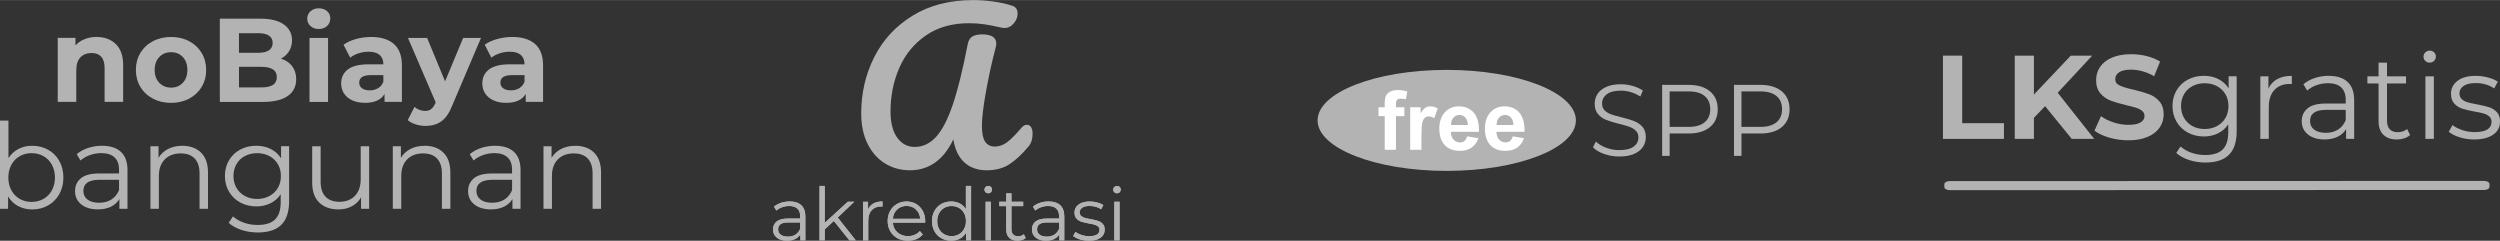 <?xml version="1.0" encoding="UTF-8"?>
<!DOCTYPE svg PUBLIC "-//W3C//DTD SVG 1.1//EN" "http://www.w3.org/Graphics/SVG/1.1/DTD/svg11.dtd">
<!-- Creator: CorelDRAW 2020 (64-Bit) -->
<svg xmlns="http://www.w3.org/2000/svg" xml:space="preserve" width="2.907in" height="0.28in" version="1.1" shape-rendering="geometricPrecision" text-rendering="geometricPrecision" image-rendering="optimizeQuality" fill-rule="evenodd" clip-rule="evenodd"
viewBox="0 0 2653.97 255.5"
 xmlns:xlink="http://www.w3.org/1999/xlink"
 xmlns:xodm="http://www.corel.com/coreldraw/odm/2003">
 <rect x="0" y="0" width="2653.97" height="255.5" fill="#333333" stroke="none"/>
 <g id="Layer_x0020_1">
  <g id="_2411593578048">
   <path fill="#B3B3B3" fill-rule="nonzero" d="M102.59 39.18c8.42,0 15.21,2.52 20.39,7.57 5.17,5.05 7.76,12.54 7.76,22.48l0 38.88 -19.7 0 0 -35.86c0,-5.38 -1.18,-9.41 -3.54,-12.06 -2.35,-2.65 -5.76,-3.98 -10.23,-3.98 -4.97,0 -8.93,1.53 -11.86,4.6 -2.94,3.07 -4.42,7.64 -4.42,13.7l0 33.58 -19.69 0 0 -67.92 18.81 0 0 7.95c2.61,-2.86 5.85,-5.07 9.72,-6.63 3.87,-1.56 8.13,-2.34 12.76,-2.34l0.01 0.02z"/>
   <path id="_1" fill="#B3B3B3" fill-rule="nonzero" d="M181.61 109.13c-7.15,0 -13.57,-1.5 -19.26,-4.48 -5.68,-2.98 -10.12,-7.13 -13.31,-12.44 -3.2,-5.3 -4.79,-11.32 -4.79,-18.05 0,-6.73 1.6,-12.75 4.79,-18.05 3.2,-5.31 7.64,-9.45 13.31,-12.44 5.69,-2.99 12.1,-4.48 19.26,-4.48 7.15,0 13.55,1.49 19.19,4.48 5.64,2.98 10.05,7.13 13.26,12.44 3.2,5.3 4.79,11.32 4.79,18.05 0,6.73 -1.6,12.76 -4.79,18.05 -3.2,5.31 -7.61,9.45 -13.26,12.44 -5.64,2.98 -12.04,4.48 -19.19,4.48zm0 -16.16c5.05,0 9.2,-1.7 12.44,-5.12 3.23,-3.41 4.86,-7.98 4.86,-13.7 0,-5.73 -1.62,-10.29 -4.86,-13.7 -3.25,-3.41 -7.39,-5.11 -12.44,-5.11 -5.05,0 -9.21,1.7 -12.49,5.11 -3.28,3.41 -4.92,7.98 -4.92,13.7 0,5.73 1.64,10.29 4.92,13.7 3.28,3.41 7.45,5.12 12.49,5.12z"/>
   <path id="_2" fill="#B3B3B3" fill-rule="nonzero" d="M298.27 62.17c5.05,1.6 9.01,4.27 11.86,8.02 2.86,3.75 4.3,8.35 4.3,13.83 0,7.74 -3.02,13.7 -9.03,17.86 -6.02,4.17 -14.79,6.25 -26.32,6.25l-45.7 0 0 -88.37 43.18 0c10.77,0 19.05,2.06 24.81,6.19 5.76,4.13 8.64,9.72 8.64,16.79 0,4.3 -1.03,8.13 -3.09,11.49 -2.06,3.36 -4.95,6.02 -8.64,7.95l0 0zm-44.57 -27.02l0 20.83 20.33 0c5.05,0 8.88,-0.88 11.49,-2.65 2.61,-1.77 3.91,-4.38 3.91,-7.82 0,-3.45 -1.31,-6.04 -3.91,-7.76 -2.61,-1.73 -6.44,-2.59 -11.49,-2.59l-20.33 0zm23.87 57.57c5.38,0 9.45,-0.88 12.19,-2.65 2.73,-1.77 4.1,-4.5 4.1,-8.21 0,-7.32 -5.42,-10.98 -16.28,-10.98l-23.87 0 0 21.84 23.87 0 -0.01 0z"/>
   <path id="_3" fill="#B3B3B3" fill-rule="nonzero" d="M328.57 40.2l19.69 0 0 67.92 -19.69 0 0 -67.92zm9.85 -9.47c-3.62,0 -6.57,-1.05 -8.84,-3.16 -2.28,-2.1 -3.41,-4.71 -3.41,-7.82 0,-3.12 1.13,-5.73 3.41,-7.82 2.28,-2.11 5.22,-3.16 8.84,-3.16 3.62,0 6.57,1.01 8.83,3.03 2.28,2.02 3.41,4.54 3.41,7.57 0,3.28 -1.13,6 -3.41,8.14 -2.28,2.15 -5.21,3.22 -8.83,3.22l0 -0z"/>
   <path id="_4" fill="#B3B3B3" fill-rule="nonzero" d="M393.96 39.18c10.52,0 18.6,2.51 24.24,7.51 5.64,5.01 8.46,12.56 8.46,22.66l0 38.76 -18.43 0 0 -8.46c-3.7,6.32 -10.61,9.46 -20.7,9.46 -5.22,0 -9.75,-0.88 -13.57,-2.65 -3.84,-1.76 -6.75,-4.21 -8.77,-7.32 -2.02,-3.11 -3.03,-6.65 -3.03,-10.61 0,-6.32 2.38,-11.28 7.13,-14.89 4.76,-3.62 12.1,-5.42 22.03,-5.42l15.66 0c0,-4.3 -1.31,-7.6 -3.91,-9.91 -2.61,-2.31 -6.53,-3.47 -11.74,-3.47 -3.61,0 -7.17,0.57 -10.67,1.7 -3.49,1.14 -6.46,2.68 -8.9,4.62l-7.07 -13.76c3.7,-2.61 8.14,-4.63 13.32,-6.06 5.17,-1.43 10.5,-2.15 15.97,-2.15l-0.02 0.01zm-1.51 56.69c3.36,0 6.35,-0.78 8.96,-2.34 2.61,-1.56 4.46,-3.85 5.56,-6.88l0 -6.94 -13.51 0c-8.08,0 -12.12,2.65 -12.12,7.95 0,2.52 0.99,4.52 2.97,5.99 1.98,1.47 4.69,2.21 8.14,2.21l-0 0.01z"/>
   <path id="_5" fill="#B3B3B3" fill-rule="nonzero" d="M510.62 40.2l-30.68 72.09c-3.11,7.82 -6.96,13.35 -11.55,16.53 -4.59,3.2 -10.12,4.79 -16.61,4.79 -3.54,0 -7.02,-0.54 -10.48,-1.64 -3.45,-1.09 -6.27,-2.61 -8.46,-4.54l7.2 -14.01c1.51,1.35 3.26,2.4 5.24,3.16 1.98,0.75 3.93,1.13 5.87,1.13 2.69,0 4.88,-0.65 6.57,-1.95 1.69,-1.31 3.2,-3.47 4.54,-6.5l0.25 -0.63 -29.42 -68.43 20.33 0 19.06 46.07 19.19 -46.07 18.93 0 0.02 0z"/>
   <path id="_6" fill="#B3B3B3" fill-rule="nonzero" d="M543.82 39.18c10.52,0 18.6,2.51 24.24,7.51 5.64,5.01 8.46,12.56 8.46,22.66l0 38.76 -18.43 0 0 -8.46c-3.7,6.32 -10.61,9.46 -20.7,9.46 -5.22,0 -9.75,-0.88 -13.57,-2.65 -3.84,-1.76 -6.75,-4.21 -8.77,-7.32 -2.02,-3.11 -3.03,-6.65 -3.03,-10.61 0,-6.32 2.38,-11.28 7.13,-14.89 4.76,-3.62 12.1,-5.42 22.03,-5.42l15.66 0c0,-4.3 -1.31,-7.6 -3.91,-9.91 -2.61,-2.31 -6.53,-3.47 -11.74,-3.47 -3.61,0 -7.17,0.57 -10.67,1.7 -3.49,1.14 -6.46,2.68 -8.9,4.62l-7.07 -13.76c3.7,-2.61 8.14,-4.63 13.32,-6.06 5.17,-1.43 10.5,-2.15 15.97,-2.15l-0.02 0.01zm-1.51 56.69c3.36,0 6.35,-0.78 8.96,-2.34 2.61,-1.56 4.46,-3.85 5.56,-6.88l0 -6.94 -13.51 0c-8.08,0 -12.12,2.65 -12.12,7.95 0,2.52 0.99,4.52 2.97,5.99 1.98,1.47 4.69,2.21 8.14,2.21l-0 0.01z"/>
   <path id="_7" fill="#B3B3B3" fill-rule="nonzero" d="M34.22 154.7c6.23,0 11.86,1.41 16.92,4.23 5.05,2.82 9.01,6.79 11.86,11.94 2.86,5.13 4.29,10.98 4.29,17.55 0,6.57 -1.43,12.41 -4.29,17.55 -2.86,5.13 -6.82,9.13 -11.86,11.99 -5.05,2.86 -10.69,4.3 -16.92,4.3 -5.55,0 -10.54,-1.18 -14.96,-3.54 -4.42,-2.35 -7.98,-5.76 -10.67,-10.23l0 13.13 -8.59 0 0 -93.68 8.97 0 0 39.89c2.78,-4.29 6.33,-7.56 10.67,-9.79 4.34,-2.23 9.2,-3.35 14.58,-3.35l0 -0zm-0.63 59.59c4.63,0 8.83,-1.07 12.62,-3.22 3.79,-2.15 6.75,-5.2 8.9,-9.15 2.15,-3.96 3.22,-8.46 3.22,-13.51 0,-5.05 -1.07,-9.55 -3.22,-13.51 -2.15,-3.96 -5.11,-7.01 -8.9,-9.16 -3.79,-2.15 -7.99,-3.22 -12.62,-3.22 -4.72,0 -8.94,1.07 -12.68,3.22 -3.75,2.15 -6.69,5.2 -8.84,9.16 -2.15,3.95 -3.22,8.46 -3.22,13.51 0,5.05 1.07,9.55 3.22,13.51 2.15,3.95 5.09,7.01 8.84,9.15 3.75,2.15 7.98,3.22 12.68,3.22z"/>
   <path id="_8" fill="#B3B3B3" fill-rule="nonzero" d="M108.45 154.7c8.67,0 15.32,2.16 19.95,6.5 4.63,4.34 6.94,10.75 6.94,19.25l0 41.15 -8.59 0 0 -10.36c-2.02,3.45 -4.99,6.14 -8.9,8.08 -3.91,1.94 -8.56,2.9 -13.95,2.9 -7.41,0 -13.3,-1.77 -17.68,-5.31 -4.38,-3.54 -6.57,-8.21 -6.57,-14.01 0,-5.64 2.04,-10.19 6.12,-13.64 4.09,-3.45 10.58,-5.17 19.5,-5.17l21.08 0 0 -4.04c0,-5.73 -1.6,-10.08 -4.79,-13.07 -3.2,-2.98 -7.86,-4.48 -14.01,-4.48 -4.21,0 -8.24,0.69 -12.12,2.08 -3.87,1.39 -7.2,3.31 -9.97,5.74l-4.04 -6.69c3.36,-2.86 7.4,-5.07 12.12,-6.63 4.71,-1.56 9.68,-2.34 14.89,-2.34l0 0.02zm-3.16 60.47c5.05,0 9.38,-1.16 13.01,-3.47 3.62,-2.31 6.32,-5.66 8.08,-10.04l0 -10.86 -20.83 0c-11.36,0 -17.04,3.95 -17.04,11.86 0,3.87 1.47,6.92 4.42,9.16 2.94,2.23 7.07,3.35 12.37,3.35z"/>
   <path id="_9" fill="#B3B3B3" fill-rule="nonzero" d="M193.54 154.7c8.33,0 14.96,2.42 19.88,7.26 4.92,4.84 7.39,11.89 7.39,21.15l0 38.51 -8.97 0 0 -37.62c0,-6.9 -1.73,-12.16 -5.17,-15.79 -3.45,-3.62 -8.38,-5.42 -14.77,-5.42 -7.15,0 -12.81,2.12 -16.98,6.38 -4.17,4.25 -6.25,10.12 -6.25,17.61l0 34.84 -8.97 0 0 -66.4 8.59 0 0 12.24c2.44,-4.04 5.83,-7.17 10.16,-9.4 4.34,-2.23 9.37,-3.35 15.09,-3.35l0 -0.01z"/>
   <path id="_10" fill="#B3B3B3" fill-rule="nonzero" d="M306.92 155.2l0 58.32c0,11.28 -2.76,19.63 -8.27,25.06 -5.51,5.43 -13.83,8.14 -24.93,8.14 -6.14,0 -11.98,-0.91 -17.48,-2.72 -5.51,-1.81 -10,-4.31 -13.45,-7.51l4.54 -6.82c3.2,2.86 7.1,5.09 11.68,6.69 4.59,1.6 9.41,2.39 14.46,2.39 8.42,0 14.6,-1.95 18.56,-5.87 3.96,-3.91 5.94,-10 5.94,-18.24l0 -8.46c-2.77,4.21 -6.42,7.4 -10.92,9.59 -4.5,2.19 -9.49,3.28 -14.96,3.28 -6.23,0 -11.89,-1.37 -16.98,-4.1 -5.09,-2.73 -9.09,-6.57 -11.99,-11.49 -2.9,-4.92 -4.35,-10.5 -4.35,-16.73 0,-6.23 1.45,-11.79 4.35,-16.67 2.9,-4.88 6.88,-8.67 11.93,-11.36 5.05,-2.69 10.73,-4.04 17.05,-4.04 5.64,0 10.73,1.13 15.28,3.41 4.54,2.28 8.21,5.56 10.98,9.85l0 -12.76 8.58 0 -0.01 0.01zm-33.96 55.93c4.79,0 9.13,-1.03 13,-3.09 3.87,-2.06 6.88,-4.95 9.03,-8.64 2.15,-3.7 3.22,-7.91 3.22,-12.62 0,-4.72 -1.07,-8.9 -3.22,-12.56 -2.15,-3.66 -5.13,-6.53 -8.97,-8.59 -3.83,-2.06 -8.18,-3.09 -13.06,-3.09 -4.79,0 -9.11,1.01 -12.94,3.03 -3.83,2.02 -6.82,4.88 -8.97,8.58 -2.15,3.7 -3.22,7.91 -3.22,12.63 0,4.71 1.07,8.92 3.22,12.62 2.15,3.7 5.13,6.58 8.97,8.64 3.84,2.06 8.14,3.09 12.94,3.09l-0 0z"/>
   <path id="_11" fill="#B3B3B3" fill-rule="nonzero" d="M391.88 155.2l0 66.4 -8.59 0 0 -12.12c-2.35,4.04 -5.6,7.17 -9.72,9.41 -4.13,2.23 -8.83,3.35 -14.14,3.35 -8.67,0 -15.5,-2.43 -20.51,-7.26 -5.01,-4.84 -7.51,-11.93 -7.51,-21.27l0 -38.51 8.97 0 0 37.63c0,6.98 1.73,12.28 5.17,15.9 3.45,3.62 8.38,5.43 14.77,5.43 6.98,0 12.5,-2.12 16.54,-6.38 4.04,-4.25 6.06,-10.16 6.06,-17.74l0 -34.85 8.97 0 -0.01 -0z"/>
   <path id="_12" fill="#B3B3B3" fill-rule="nonzero" d="M450.83 154.7c8.33,0 14.96,2.42 19.88,7.26 4.92,4.84 7.39,11.89 7.39,21.15l0 38.51 -8.97 0 0 -37.62c0,-6.9 -1.73,-12.16 -5.17,-15.79 -3.45,-3.62 -8.38,-5.42 -14.77,-5.42 -7.15,0 -12.81,2.12 -16.98,6.38 -4.17,4.25 -6.25,10.12 -6.25,17.61l0 34.84 -8.97 0 0 -66.4 8.59 0 0 12.24c2.44,-4.04 5.83,-7.17 10.16,-9.4 4.34,-2.23 9.37,-3.35 15.09,-3.35l0 -0.01z"/>
   <path id="_13" fill="#B3B3B3" fill-rule="nonzero" d="M525.7 154.7c8.67,0 15.32,2.16 19.95,6.5 4.63,4.34 6.94,10.75 6.94,19.25l0 41.15 -8.59 0 0 -10.36c-2.02,3.45 -4.99,6.14 -8.9,8.08 -3.91,1.94 -8.56,2.9 -13.95,2.9 -7.41,0 -13.3,-1.77 -17.68,-5.31 -4.38,-3.54 -6.57,-8.21 -6.57,-14.01 0,-5.64 2.04,-10.19 6.12,-13.64 4.09,-3.45 10.58,-5.17 19.5,-5.17l21.08 0 0 -4.04c0,-5.73 -1.6,-10.08 -4.79,-13.07 -3.2,-2.98 -7.86,-4.48 -14.01,-4.48 -4.21,0 -8.24,0.69 -12.12,2.08 -3.87,1.39 -7.2,3.31 -9.97,5.74l-4.04 -6.69c3.36,-2.86 7.4,-5.07 12.12,-6.63 4.71,-1.56 9.68,-2.34 14.89,-2.34l0 0.02zm-3.16 60.47c5.05,0 9.38,-1.16 13.01,-3.47 3.62,-2.31 6.32,-5.66 8.08,-10.04l0 -10.86 -20.83 0c-11.36,0 -17.04,3.95 -17.04,11.86 0,3.87 1.47,6.92 4.42,9.16 2.94,2.23 7.07,3.35 12.37,3.35z"/>
   <path id="_14" fill="#B3B3B3" fill-rule="nonzero" d="M610.79 154.7c8.33,0 14.96,2.42 19.88,7.26 4.92,4.84 7.39,11.89 7.39,21.15l0 38.51 -8.97 0 0 -37.62c0,-6.9 -1.73,-12.16 -5.17,-15.79 -3.45,-3.62 -8.38,-5.42 -14.77,-5.42 -7.15,0 -12.81,2.12 -16.98,6.38 -4.17,4.25 -6.25,10.12 -6.25,17.61l0 34.84 -8.97 0 0 -66.4 8.59 0 0 12.24c2.44,-4.04 5.83,-7.17 10.16,-9.4 4.34,-2.23 9.37,-3.35 15.09,-3.35l0 -0.01z"/>
   <path fill="#B3B3B3" d="M1535.85 74.13l0 0c75.71,0 137.11,24.01 137.11,53.61l0 0c0,29.6 -61.4,53.61 -137.11,53.61l0 0.01c-75.71,-0.01 -137.11,-24.02 -137.11,-53.62l0 0c0,-29.6 61.4,-53.61 137.11,-53.61z"/>
   <path fill="#B3B3B3" fill-rule="nonzero" d="M1463.67 114.11l12.14 0 0 10.56 -11.79 0 0 35.71 -13.72 0 0 -35.71 -7.3 0 0 -10.56 7.3 0 0 -2.11c0,-5.39 1.6,-9.68 4.79,-12.84 3.2,-3.17 7.7,-4.76 13.5,-4.76 2.06,0 4.01,0.22 5.85,0.66 1.85,0.44 3.39,1.07 4.62,1.89l-3.61 9.95c-1.58,-1.12 -3.43,-1.67 -5.54,-1.67 -4.17,0 -6.24,2.28 -6.24,6.86l0 2.02 -0.01 -0z"/>
   <path id="_1_0" fill="#B3B3B3" fill-rule="nonzero" d="M1502.81 119.3c1.65,-2.29 3.86,-4.01 6.65,-5.19 2.79,-1.17 6,-1.76 9.63,-1.76l0 12.67c-1.53,-0.12 -2.55,-0.17 -3.08,-0.17 -3.93,0 -7.01,1.1 -9.23,3.3 -2.23,2.2 -3.35,5.5 -3.35,9.9l0 22.35 -13.72 0 0 -47.33 13.11 0 0 6.24 -0 -0z"/>
   <path id="_2_1" fill="#B3B3B3" fill-rule="nonzero" d="M1573.18 136.89c0,0.17 -0.09,1.41 -0.26,3.69l-35.81 0c0.65,2.94 2.17,5.24 4.58,6.95 2.4,1.7 5.39,2.55 8.97,2.55 2.47,0 4.64,-0.37 6.56,-1.1 1.9,-0.73 3.68,-1.89 5.32,-3.47l7.3 7.91c-4.46,5.1 -10.97,7.65 -19.53,7.65 -5.34,0 -10.05,-1.04 -14.16,-3.13 -4.1,-2.08 -7.27,-4.97 -9.5,-8.67 -2.23,-3.69 -3.35,-7.89 -3.35,-12.58 0,-4.63 1.1,-8.81 3.3,-12.53 2.2,-3.72 5.22,-6.63 9.06,-8.71 3.84,-2.08 8.14,-3.13 12.89,-3.13 4.63,0 8.83,0.99 12.58,2.99 3.76,1.99 6.7,4.86 8.84,8.58 2.14,3.72 3.21,8.05 3.21,12.98l0.01 0.01zm-24.54 -14.16c-3.1,0 -5.71,0.88 -7.82,2.65 -2.11,1.75 -3.4,4.17 -3.87,7.21l23.31 0c-0.46,-2.99 -1.75,-5.38 -3.87,-7.17 -2.11,-1.79 -4.69,-2.68 -7.74,-2.68z"/>
   <path id="_3_2" fill="#B3B3B3" fill-rule="nonzero" d="M1628.7 136.89c0,0.17 -0.09,1.41 -0.26,3.69l-35.81 0c0.65,2.94 2.17,5.24 4.58,6.95 2.4,1.7 5.39,2.55 8.97,2.55 2.47,0 4.64,-0.37 6.56,-1.1 1.9,-0.73 3.68,-1.89 5.32,-3.47l7.3 7.91c-4.46,5.1 -10.97,7.65 -19.53,7.65 -5.34,0 -10.05,-1.04 -14.16,-3.13 -4.1,-2.08 -7.27,-4.97 -9.5,-8.67 -2.23,-3.69 -3.35,-7.89 -3.35,-12.58 0,-4.63 1.1,-8.81 3.3,-12.53 2.2,-3.72 5.22,-6.63 9.06,-8.71 3.84,-2.08 8.14,-3.13 12.89,-3.13 4.63,0 8.83,0.99 12.58,2.99 3.76,1.99 6.7,4.86 8.84,8.58 2.14,3.72 3.21,8.05 3.21,12.98l0.01 0.01zm-24.54 -14.16c-3.1,0 -5.71,0.88 -7.82,2.65 -2.11,1.75 -3.4,4.17 -3.87,7.21l23.31 0c-0.46,-2.99 -1.75,-5.38 -3.87,-7.17 -2.11,-1.79 -4.69,-2.68 -7.74,-2.68z"/>
   <path fill="#B3B3B3" fill-rule="nonzero" d="M1719.06 166.09c-5.6,0 -10.97,-0.9 -16.1,-2.69 -5.13,-1.79 -9.1,-4.17 -11.9,-7.11l3.13 -6.14c2.72,2.72 6.35,4.93 10.88,6.62 4.52,1.69 9.19,2.53 14,2.53 6.75,0 11.81,-1.24 15.19,-3.72 3.38,-2.48 5.06,-5.69 5.06,-9.64 0,-3.02 -0.91,-5.42 -2.75,-7.22 -1.83,-1.79 -4.08,-3.18 -6.73,-4.15 -2.65,-0.97 -6.35,-2.02 -11.09,-3.18 -5.67,-1.43 -10.2,-2.82 -13.56,-4.14 -3.38,-1.33 -6.27,-3.35 -8.68,-6.09 -2.4,-2.72 -3.61,-6.42 -3.61,-11.09 0,-3.8 1,-7.27 3.02,-10.39 2.01,-3.13 5.09,-5.62 9.26,-7.49 4.17,-1.87 9.33,-2.8 15.5,-2.8 4.31,0 8.53,0.59 12.65,1.78 4.13,1.18 7.7,2.82 10.71,4.9l-2.69 6.35c-3.16,-2.08 -6.53,-3.64 -10.12,-4.68 -3.59,-1.04 -7.11,-1.57 -10.56,-1.57 -6.61,0 -11.57,1.28 -14.92,3.83 -3.34,2.55 -5.01,5.83 -5.01,9.86 0,3.02 0.91,5.44 2.75,7.27 1.83,1.83 4.13,3.23 6.9,4.21 2.76,0.97 6.48,2.02 11.15,3.18 5.53,1.36 10,2.71 13.41,4.04 3.41,1.33 6.3,3.34 8.67,6.03 2.37,2.69 3.55,6.34 3.55,10.94 0,3.8 -1.02,7.27 -3.07,10.39 -2.05,3.13 -5.19,5.6 -9.42,7.43 -4.24,1.83 -9.44,2.75 -15.62,2.75l0.01 -0z"/>
   <path id="_1_3" fill="#B3B3B3" fill-rule="nonzero" d="M1792.72 90.05c9.62,0 17.16,2.3 22.62,6.9 5.46,4.59 8.18,10.91 8.18,18.96 0,8.04 -2.72,14.34 -8.18,18.89 -5.46,4.56 -13,6.84 -22.62,6.84l-20.24 0 0 23.8 -7.97 0 0 -75.39 28.22 0 -0.01 -0.01zm-0.21 44.59c7.47,0 13.17,-1.63 17.12,-4.9 3.94,-3.27 5.92,-7.88 5.92,-13.84 0,-6.1 -1.98,-10.79 -5.92,-14.05 -3.95,-3.27 -9.66,-4.9 -17.12,-4.9l-20.04 0 0 37.69 20.04 0 0 0z"/>
   <path id="_2_4" fill="#B3B3B3" fill-rule="nonzero" d="M1868.98 90.05c9.62,0 17.16,2.3 22.62,6.9 5.46,4.59 8.18,10.91 8.18,18.96 0,8.04 -2.72,14.34 -8.18,18.89 -5.46,4.56 -13,6.84 -22.62,6.84l-20.24 0 0 23.8 -7.97 0 0 -75.39 28.22 0 -0.01 -0.01zm-0.22 44.59c7.47,0 13.17,-1.63 17.12,-4.9 3.94,-3.27 5.92,-7.88 5.92,-13.84 0,-6.1 -1.98,-10.79 -5.92,-14.05 -3.95,-3.27 -9.66,-4.9 -17.12,-4.9l-20.04 0 0 37.69 20.04 0 0 0z"/>
   <g id="_2503160228944">
    <path fill="#B3B3B3" fill-rule="nonzero" d="M965.94 180.68c-9.75,0 -18.54,-2.4 -26.37,-7.2 -7.84,-4.8 -14.01,-11.75 -18.54,-20.86 -4.52,-9.11 -6.78,-19.87 -6.78,-32.31 0,-21.46 4.59,-41.33 13.76,-59.62 9.18,-18.28 22.73,-32.97 40.67,-44.05 17.94,-11.08 39.46,-16.63 64.6,-16.63 6.49,0 13.45,0.5 20.86,1.49 7.41,0.99 14.16,2.47 20.22,4.45 3.95,1.13 5.93,3.95 5.93,8.47 0,3.68 -1.38,7.13 -4.13,10.38 -2.76,3.25 -5.97,4.87 -9.64,4.87 -1.12,0 -1.98,-0.07 -2.54,-0.21 -7.35,-1.69 -13.63,-2.93 -18.85,-3.71 -5.22,-0.78 -10.73,-1.16 -16.52,-1.16 -17.94,0 -33.19,4.34 -45.75,13.02 -12.57,8.68 -21.96,20.16 -28.17,34.42 -6.21,14.26 -9.31,29.65 -9.31,46.18 0,12 2.36,21.28 7.1,27.85 4.73,6.57 10.9,9.85 18.54,9.85 8.61,0 16.16,-3.53 22.66,-10.59 6.49,-7.06 12.43,-18.5 17.8,-34.31 5.37,-15.82 10.66,-37.27 15.89,-64.39 0.85,-3.95 2.54,-6.64 5.08,-8.05 2.54,-1.41 5.93,-2.12 10.16,-2.12 10.02,0 15.04,3.25 15.04,9.75 0,1.12 -0.21,2.54 -0.64,4.24 -3.67,13.7 -7.02,28.84 -10.06,45.44 -3.04,16.59 -4.55,29.2 -4.55,37.81 0,7.63 1.12,13.17 3.39,16.63 2.26,3.46 5.71,5.19 10.38,5.19 4.52,0 8.83,-1.52 12.92,-4.55 4.09,-3.04 9.25,-8.22 15.46,-15.57 1.69,-1.98 3.6,-2.97 5.71,-2.97 1.83,0 3.28,0.85 4.34,2.54 1.06,1.69 1.59,4.02 1.59,6.99 0,5.5 -1.34,9.88 -4.02,13.13 -6.92,8.33 -13.69,14.68 -20.33,19.06 -6.64,4.38 -14.75,6.57 -24.36,6.57 -9.88,0 -17.86,-2.86 -23.93,-8.58 -6.07,-5.71 -9.88,-13.8 -11.44,-24.25 -10.45,21.89 -25.84,32.83 -46.17,32.83l0.02 -0.01z"/>
    <path fill="#B3B3B3" fill-rule="nonzero" d="M838.37 213.81c5.34,0 9.46,1.34 12.31,4.01 2.85,2.68 4.28,6.64 4.28,11.88l0 25.4 -5.3 0 0 -6.39c-1.24,2.13 -3.08,3.8 -5.5,4.99 -2.42,1.2 -5.29,1.79 -8.61,1.79 -4.57,0 -8.21,-1.09 -10.9,-3.27 -2.7,-2.18 -4.05,-5.06 -4.05,-8.64 0,-3.48 1.26,-6.28 3.78,-8.42 2.52,-2.13 6.53,-3.2 12.04,-3.2l13.01 0 0 -2.49c0,-3.53 -0.99,-6.22 -2.96,-8.06 -1.98,-1.84 -4.86,-2.77 -8.64,-2.77 -2.6,0 -5.09,0.42 -7.48,1.28 -2.39,0.86 -4.44,2.04 -6.16,3.54l-2.49 -4.13c2.08,-1.76 4.57,-3.13 7.48,-4.09 2.9,-0.96 5.98,-1.44 9.2,-1.44l-0.02 0.01zm-1.94 37.32c3.12,0 5.79,-0.71 8.02,-2.14 2.24,-1.42 3.9,-3.49 4.99,-6.2l0 -6.7 -12.86 0c-7.02,0 -10.52,2.44 -10.52,7.32 0,2.39 0.91,4.27 2.72,5.65 1.82,1.38 4.36,2.06 7.64,2.06z"/>
    <polygon id="_1_5" fill="#B3B3B3" fill-rule="nonzero" points="885.2,234.53 875.54,243.41 875.54,255.1 870,255.1 870,197.29 875.54,197.29 875.54,236.48 900,214.12 906.86,214.12 889.32,230.87 908.48,255.1 901.71,255.1 "/>
    <path id="_2_6" fill="#B3B3B3" fill-rule="nonzero" d="M921.5 222.15c1.3,-2.76 3.23,-4.83 5.8,-6.24 2.57,-1.4 5.75,-2.1 9.54,-2.1l0 5.38 -1.32 -0.08c-4.31,0 -7.68,1.32 -10.12,3.98 -2.44,2.65 -3.66,6.36 -3.66,11.14l0 20.88 -5.54 0 0 -40.98 5.3 0 0 8.02 0 0z"/>
    <path id="_3_7" fill="#B3B3B3" fill-rule="nonzero" d="M982.12 236.32l-34.28 0c0.32,4.26 1.94,7.7 4.91,10.32 2.96,2.62 6.7,3.94 11.22,3.94 2.54,0 4.88,-0.46 7.02,-1.36 2.13,-0.91 3.98,-2.24 5.54,-4.01l3.12 3.58c-1.82,2.18 -4.09,3.84 -6.82,4.99 -2.72,1.14 -5.73,1.72 -9,1.72 -4.21,0 -7.94,-0.9 -11.18,-2.68 -3.25,-1.79 -5.78,-4.27 -7.6,-7.44 -1.82,-3.17 -2.72,-6.75 -2.72,-10.75 0,-4 0.87,-7.58 2.61,-10.75 1.74,-3.17 4.13,-5.64 7.17,-7.4 3.04,-1.76 6.45,-2.65 10.24,-2.65 3.8,0 7.2,0.88 10.2,2.65 3.02,1.77 5.38,4.22 7.08,7.36 1.72,3.14 2.57,6.74 2.57,10.79l-0.08 1.72 -0 -0.02zm-19.79 -17.77c-3.94,0 -7.26,1.26 -9.93,3.78 -2.68,2.52 -4.2,5.8 -4.56,9.86l29.06 0c-0.36,-4.05 -1.88,-7.34 -4.56,-9.86 -2.68,-2.52 -6.02,-3.78 -10.01,-3.78l0 0z"/>
    <path id="_4_8" fill="#B3B3B3" fill-rule="nonzero" d="M1030.89 197.29l0 57.81 -5.3 0 0 -8.1c-1.66,2.76 -3.86,4.86 -6.58,6.31 -2.72,1.46 -5.8,2.18 -9.23,2.18 -3.84,0 -7.32,-0.88 -10.44,-2.65 -3.12,-1.76 -5.56,-4.23 -7.32,-7.4 -1.76,-3.17 -2.65,-6.78 -2.65,-10.83 0,-4.05 0.88,-7.66 2.65,-10.83 1.77,-3.17 4.21,-5.62 7.32,-7.36 3.12,-1.74 6.6,-2.61 10.44,-2.61 3.32,0 6.32,0.69 9,2.06 2.68,1.38 4.87,3.39 6.58,6.04l0 -24.62 5.54 0 -0.01 -0.01zm-20.65 53.3c2.85,0 5.44,-0.66 7.75,-1.98 2.31,-1.32 4.13,-3.21 5.46,-5.65 1.32,-2.44 1.98,-5.22 1.98,-8.34 0,-3.12 -0.66,-5.9 -1.98,-8.34 -1.32,-2.44 -3.14,-4.33 -5.46,-5.65 -2.31,-1.32 -4.9,-1.98 -7.75,-1.98 -2.91,0 -5.52,0.66 -7.84,1.98 -2.31,1.32 -4.13,3.21 -5.46,5.65 -1.32,2.44 -1.98,5.22 -1.98,8.34 0,3.12 0.66,5.9 1.98,8.34 1.32,2.44 3.14,4.32 5.46,5.65 2.31,1.32 4.92,1.98 7.84,1.98z"/>
    <path id="_5_9" fill="#B3B3B3" fill-rule="nonzero" d="M1046.32 214.12l5.54 0 0 40.98 -5.54 0 0 -40.98zm2.8 -8.96c-1.14,0 -2.1,-0.38 -2.88,-1.16 -0.78,-0.78 -1.16,-1.72 -1.16,-2.8 0,-1.04 0.4,-1.94 1.16,-2.72 0.78,-0.78 1.74,-1.16 2.88,-1.16 1.14,0 2.11,0.37 2.88,1.12 0.78,0.75 1.17,1.65 1.17,2.68 0,1.14 -0.4,2.1 -1.17,2.88 -0.78,0.78 -1.74,1.16 -2.88,1.16z"/>
    <path id="_6_10" fill="#B3B3B3" fill-rule="nonzero" d="M1088.85 252.61c-1.04,0.94 -2.32,1.65 -3.86,2.14 -1.53,0.5 -3.13,0.74 -4.79,0.74 -3.84,0 -6.8,-1.04 -8.88,-3.12 -2.08,-2.08 -3.12,-5.01 -3.12,-8.8l0 -24.78 -7.32 0 0 -4.68 7.32 0 0 -8.96 5.54 0 0 8.96 12.47 0 0 4.68 -12.47 0 0 24.46c0,2.44 0.61,4.3 1.83,5.57 1.22,1.28 2.98,1.9 5.26,1.9 1.14,0 2.24,-0.18 3.31,-0.54 1.06,-0.36 1.98,-0.88 2.77,-1.56l1.94 3.97 0 0.01z"/>
    <path id="_7_11" fill="#B3B3B3" fill-rule="nonzero" d="M1113.25 213.81c5.34,0 9.46,1.34 12.31,4.01 2.85,2.68 4.28,6.64 4.28,11.88l0 25.4 -5.3 0 0 -6.39c-1.24,2.13 -3.08,3.8 -5.5,4.99 -2.42,1.2 -5.29,1.79 -8.61,1.79 -4.57,0 -8.21,-1.09 -10.9,-3.27 -2.7,-2.18 -4.05,-5.06 -4.05,-8.64 0,-3.48 1.26,-6.28 3.78,-8.42 2.52,-2.13 6.53,-3.2 12.04,-3.2l13.01 0 0 -2.49c0,-3.53 -0.99,-6.22 -2.96,-8.06 -1.98,-1.84 -4.86,-2.77 -8.64,-2.77 -2.6,0 -5.09,0.42 -7.48,1.28 -2.39,0.86 -4.44,2.04 -6.16,3.54l-2.49 -4.13c2.08,-1.76 4.57,-3.13 7.48,-4.09 2.9,-0.96 5.98,-1.44 9.2,-1.44l-0.02 0.01zm-1.94 37.32c3.12,0 5.79,-0.71 8.02,-2.14 2.24,-1.42 3.9,-3.49 4.99,-6.2l0 -6.7 -12.86 0c-7.02,0 -10.52,2.44 -10.52,7.32 0,2.39 0.91,4.27 2.72,5.65 1.82,1.38 4.36,2.06 7.64,2.06z"/>
    <path id="_8_12" fill="#B3B3B3" fill-rule="nonzero" d="M1155.86 255.49c-3.32,0 -6.5,-0.48 -9.54,-1.44 -3.04,-0.96 -5.42,-2.16 -7.12,-3.62l2.49 -4.36c1.72,1.36 3.87,2.45 6.46,3.31 2.6,0.86 5.3,1.28 8.1,1.28 3.74,0 6.5,-0.58 8.3,-1.75 1.79,-1.16 2.68,-2.82 2.68,-4.95 0,-1.5 -0.5,-2.68 -1.48,-3.54 -0.98,-0.86 -2.23,-1.5 -3.74,-1.94 -1.5,-0.44 -3.51,-0.87 -6,-1.28 -3.32,-0.62 -6,-1.26 -8.02,-1.9 -2.02,-0.65 -3.76,-1.75 -5.18,-3.31 -1.43,-1.56 -2.15,-3.72 -2.15,-6.46 0,-3.43 1.43,-6.24 4.29,-8.42 2.86,-2.18 6.83,-3.27 11.92,-3.27 2.65,0 5.3,0.36 7.94,1.06 2.65,0.7 4.83,1.62 6.54,2.76l-2.42 4.44c-3.38,-2.34 -7.4,-3.51 -12.08,-3.51 -3.53,0 -6.2,0.62 -7.98,1.87 -1.79,1.24 -2.68,2.88 -2.68,4.91 0,1.56 0.5,2.81 1.52,3.74 1.02,0.94 2.28,1.62 3.78,2.06 1.5,0.44 3.58,0.9 6.24,1.36 3.27,0.62 5.9,1.24 7.86,1.87 1.98,0.62 3.66,1.69 5.06,3.2 1.4,1.5 2.1,3.58 2.1,6.24 0,3.58 -1.49,6.42 -4.48,8.53 -2.98,2.11 -7.12,3.16 -12.43,3.16l0.01 -0z"/>
    <path id="_9_13" fill="#B3B3B3" fill-rule="nonzero" d="M1182.97 214.12l5.54 0 0 40.98 -5.54 0 0 -40.98zm2.8 -8.96c-1.14,0 -2.1,-0.38 -2.88,-1.16 -0.78,-0.78 -1.16,-1.72 -1.16,-2.8 0,-1.04 0.4,-1.94 1.16,-2.72 0.78,-0.78 1.74,-1.16 2.88,-1.16 1.14,0 2.11,0.37 2.88,1.12 0.78,0.75 1.17,1.65 1.17,2.68 0,1.14 -0.4,2.1 -1.17,2.88 -0.78,0.78 -1.74,1.16 -2.88,1.16z"/>
    <path id="_10_14" fill="#B3B3B3" fill-rule="nonzero" d="M838.37 213.81c5.34,0 9.46,1.34 12.31,4.01 2.85,2.68 4.28,6.64 4.28,11.88l0 25.4 -5.3 0 0 -6.39c-1.24,2.13 -3.08,3.8 -5.5,4.99 -2.42,1.2 -5.29,1.79 -8.61,1.79 -4.57,0 -8.21,-1.09 -10.9,-3.27 -2.7,-2.18 -4.05,-5.06 -4.05,-8.64 0,-3.48 1.26,-6.28 3.78,-8.42 2.52,-2.13 6.53,-3.2 12.04,-3.2l13.01 0 0 -2.49c0,-3.53 -0.99,-6.22 -2.96,-8.06 -1.98,-1.84 -4.86,-2.77 -8.64,-2.77 -2.6,0 -5.09,0.42 -7.48,1.28 -2.39,0.86 -4.44,2.04 -6.16,3.54l-2.49 -4.13c2.08,-1.76 4.57,-3.13 7.48,-4.09 2.9,-0.96 5.98,-1.44 9.2,-1.44l-0.02 0.01zm-1.94 37.32c3.12,0 5.79,-0.71 8.02,-2.14 2.24,-1.42 3.9,-3.49 4.99,-6.2l0 -6.7 -12.86 0c-7.02,0 -10.52,2.44 -10.52,7.32 0,2.39 0.91,4.27 2.72,5.65 1.82,1.38 4.36,2.06 7.64,2.06z"/>
    <polygon id="_11_15" fill="#B3B3B3" fill-rule="nonzero" points="885.2,234.53 875.54,243.41 875.54,255.1 870,255.1 870,197.29 875.54,197.29 875.54,236.48 900,214.12 906.86,214.12 889.32,230.87 908.48,255.1 901.71,255.1 "/>
    <path id="_12_16" fill="#B3B3B3" fill-rule="nonzero" d="M921.5 222.15c1.3,-2.76 3.23,-4.83 5.8,-6.24 2.57,-1.4 5.75,-2.1 9.54,-2.1l0 5.38 -1.32 -0.08c-4.31,0 -7.68,1.32 -10.12,3.98 -2.44,2.65 -3.66,6.36 -3.66,11.14l0 20.88 -5.54 0 0 -40.98 5.3 0 0 8.02 0 0z"/>
    <path id="_13_17" fill="#B3B3B3" fill-rule="nonzero" d="M982.12 236.32l-34.28 0c0.32,4.26 1.94,7.7 4.91,10.32 2.96,2.62 6.7,3.94 11.22,3.94 2.54,0 4.88,-0.46 7.02,-1.36 2.13,-0.91 3.98,-2.24 5.54,-4.01l3.12 3.58c-1.82,2.18 -4.09,3.84 -6.82,4.99 -2.72,1.14 -5.73,1.72 -9,1.72 -4.21,0 -7.94,-0.9 -11.18,-2.68 -3.25,-1.79 -5.78,-4.27 -7.6,-7.44 -1.82,-3.17 -2.72,-6.75 -2.72,-10.75 0,-4 0.87,-7.58 2.61,-10.75 1.74,-3.17 4.13,-5.64 7.17,-7.4 3.04,-1.76 6.45,-2.65 10.24,-2.65 3.8,0 7.2,0.88 10.2,2.65 3.02,1.77 5.38,4.22 7.08,7.36 1.72,3.14 2.57,6.74 2.57,10.79l-0.08 1.72 -0 -0.02zm-19.79 -17.77c-3.94,0 -7.26,1.26 -9.93,3.78 -2.68,2.52 -4.2,5.8 -4.56,9.86l29.06 0c-0.36,-4.05 -1.88,-7.34 -4.56,-9.86 -2.68,-2.52 -6.02,-3.78 -10.01,-3.78l0 0z"/>
    <path id="_14_18" fill="#B3B3B3" fill-rule="nonzero" d="M1030.89 197.29l0 57.81 -5.3 0 0 -8.1c-1.66,2.76 -3.86,4.86 -6.58,6.31 -2.72,1.46 -5.8,2.18 -9.23,2.18 -3.84,0 -7.32,-0.88 -10.44,-2.65 -3.12,-1.76 -5.56,-4.23 -7.32,-7.4 -1.76,-3.17 -2.65,-6.78 -2.65,-10.83 0,-4.05 0.88,-7.66 2.65,-10.83 1.77,-3.17 4.21,-5.62 7.32,-7.36 3.12,-1.74 6.6,-2.61 10.44,-2.61 3.32,0 6.32,0.69 9,2.06 2.68,1.38 4.87,3.39 6.58,6.04l0 -24.62 5.54 0 -0.01 -0.01zm-20.65 53.3c2.85,0 5.44,-0.66 7.75,-1.98 2.31,-1.32 4.13,-3.21 5.46,-5.65 1.32,-2.44 1.98,-5.22 1.98,-8.34 0,-3.12 -0.66,-5.9 -1.98,-8.34 -1.32,-2.44 -3.14,-4.33 -5.46,-5.65 -2.31,-1.32 -4.9,-1.98 -7.75,-1.98 -2.91,0 -5.52,0.66 -7.84,1.98 -2.31,1.32 -4.13,3.21 -5.46,5.65 -1.32,2.44 -1.98,5.22 -1.98,8.34 0,3.12 0.66,5.9 1.98,8.34 1.32,2.44 3.14,4.32 5.46,5.65 2.31,1.32 4.92,1.98 7.84,1.98z"/>
    <path id="_15" fill="#B3B3B3" fill-rule="nonzero" d="M1046.32 214.12l5.54 0 0 40.98 -5.54 0 0 -40.98zm2.8 -8.96c-1.14,0 -2.1,-0.38 -2.88,-1.16 -0.78,-0.78 -1.16,-1.72 -1.16,-2.8 0,-1.04 0.4,-1.94 1.16,-2.72 0.78,-0.78 1.74,-1.16 2.88,-1.16 1.14,0 2.11,0.37 2.88,1.12 0.78,0.75 1.17,1.65 1.17,2.68 0,1.14 -0.4,2.1 -1.17,2.88 -0.78,0.78 -1.74,1.16 -2.88,1.16z"/>
    <path id="_16" fill="#B3B3B3" fill-rule="nonzero" d="M1088.85 252.61c-1.04,0.94 -2.32,1.65 -3.86,2.14 -1.53,0.5 -3.13,0.74 -4.79,0.74 -3.84,0 -6.8,-1.04 -8.88,-3.12 -2.08,-2.08 -3.12,-5.01 -3.12,-8.8l0 -24.78 -7.32 0 0 -4.68 7.32 0 0 -8.96 5.54 0 0 8.96 12.47 0 0 4.68 -12.47 0 0 24.46c0,2.44 0.61,4.3 1.83,5.57 1.22,1.28 2.98,1.9 5.26,1.9 1.14,0 2.24,-0.18 3.31,-0.54 1.06,-0.36 1.98,-0.88 2.77,-1.56l1.94 3.97 0 0.01z"/>
    <path id="_17" fill="#B3B3B3" fill-rule="nonzero" d="M1113.25 213.81c5.34,0 9.46,1.34 12.31,4.01 2.85,2.68 4.28,6.64 4.28,11.88l0 25.4 -5.3 0 0 -6.39c-1.24,2.13 -3.08,3.8 -5.5,4.99 -2.42,1.2 -5.29,1.79 -8.61,1.79 -4.57,0 -8.21,-1.09 -10.9,-3.27 -2.7,-2.18 -4.05,-5.06 -4.05,-8.64 0,-3.48 1.26,-6.28 3.78,-8.42 2.52,-2.13 6.53,-3.2 12.04,-3.2l13.01 0 0 -2.49c0,-3.53 -0.99,-6.22 -2.96,-8.06 -1.98,-1.84 -4.86,-2.77 -8.64,-2.77 -2.6,0 -5.09,0.42 -7.48,1.28 -2.39,0.86 -4.44,2.04 -6.16,3.54l-2.49 -4.13c2.08,-1.76 4.57,-3.13 7.48,-4.09 2.9,-0.96 5.98,-1.44 9.2,-1.44l-0.02 0.01zm-1.94 37.32c3.12,0 5.79,-0.71 8.02,-2.14 2.24,-1.42 3.9,-3.49 4.99,-6.2l0 -6.7 -12.86 0c-7.02,0 -10.52,2.44 -10.52,7.32 0,2.39 0.91,4.27 2.72,5.65 1.82,1.38 4.36,2.06 7.64,2.06z"/>
    <path id="_18" fill="#B3B3B3" fill-rule="nonzero" d="M1155.86 255.49c-3.32,0 -6.5,-0.48 -9.54,-1.44 -3.04,-0.96 -5.42,-2.16 -7.12,-3.62l2.49 -4.36c1.72,1.36 3.87,2.45 6.46,3.31 2.6,0.86 5.3,1.28 8.1,1.28 3.74,0 6.5,-0.58 8.3,-1.75 1.79,-1.16 2.68,-2.82 2.68,-4.95 0,-1.5 -0.5,-2.68 -1.48,-3.54 -0.98,-0.86 -2.23,-1.5 -3.74,-1.94 -1.5,-0.44 -3.51,-0.87 -6,-1.28 -3.32,-0.62 -6,-1.26 -8.02,-1.9 -2.02,-0.65 -3.76,-1.75 -5.18,-3.31 -1.43,-1.56 -2.15,-3.72 -2.15,-6.46 0,-3.43 1.43,-6.24 4.29,-8.42 2.86,-2.18 6.83,-3.27 11.92,-3.27 2.65,0 5.3,0.36 7.94,1.06 2.65,0.7 4.83,1.62 6.54,2.76l-2.42 4.44c-3.38,-2.34 -7.4,-3.51 -12.08,-3.51 -3.53,0 -6.2,0.62 -7.98,1.87 -1.79,1.24 -2.68,2.88 -2.68,4.91 0,1.56 0.5,2.81 1.52,3.74 1.02,0.94 2.28,1.62 3.78,2.06 1.5,0.44 3.58,0.9 6.24,1.36 3.27,0.62 5.9,1.24 7.86,1.87 1.98,0.62 3.66,1.69 5.06,3.2 1.4,1.5 2.1,3.58 2.1,6.24 0,3.58 -1.49,6.42 -4.48,8.53 -2.98,2.11 -7.12,3.16 -12.43,3.16l0.01 -0z"/>
    <path id="_19" fill="#B3B3B3" fill-rule="nonzero" d="M1182.97 214.12l5.54 0 0 40.98 -5.54 0 0 -40.98zm2.8 -8.96c-1.14,0 -2.1,-0.38 -2.88,-1.16 -0.78,-0.78 -1.16,-1.72 -1.16,-2.8 0,-1.04 0.4,-1.94 1.16,-2.72 0.78,-0.78 1.74,-1.16 2.88,-1.16 1.14,0 2.11,0.37 2.88,1.12 0.78,0.75 1.17,1.65 1.17,2.68 0,1.14 -0.4,2.1 -1.17,2.88 -0.78,0.78 -1.74,1.16 -2.88,1.16z"/>
   </g>
   <path fill="#B3B3B3" d="M2069.6 192.18l567.65 -0.18c3.06,-0 5.56,1.52 5.56,3.4l0.01 2.81c0.01,1.88 -2.47,3.4 -5.53,3.4l-567.65 0.19c-3.06,0 -5.55,-1.52 -5.56,-3.4l-0.01 -2.81c-0.01,-1.88 2.47,-3.41 5.53,-3.41z"/>
   <polygon fill="#B3B3B3" fill-rule="nonzero" points="2062.6,59 2083.05,59 2083.05,130.7 2127.37,130.7 2127.37,147.37 2062.6,147.37 "/>
   <polygon id="_1_19" fill="#B3B3B3" fill-rule="nonzero" points="2171.05,112.65 2159.18,125.03 2159.18,147.37 2138.85,147.37 2138.85,59 2159.18,59 2159.18,100.28 2198.32,59 2221.04,59 2184.43,98.39 2223.19,147.37 2199.33,147.37 "/>
   <path id="_2_20" fill="#B3B3B3" fill-rule="nonzero" d="M2259.42 148.88c-6.98,0 -13.74,-0.95 -20.26,-2.84 -6.53,-1.9 -11.76,-4.35 -15.72,-7.39l6.94 -15.4c3.79,2.78 8.29,5.01 13.51,6.69 5.22,1.69 10.43,2.52 15.65,2.52 5.81,0 10.1,-0.87 12.88,-2.59 2.78,-1.73 4.17,-4.01 4.17,-6.88 0,-2.11 -0.82,-3.85 -2.47,-5.24 -1.64,-1.39 -3.75,-2.51 -6.32,-3.35 -2.57,-0.84 -6.04,-1.76 -10.42,-2.77 -6.73,-1.6 -12.24,-3.2 -16.53,-4.79 -4.3,-1.6 -7.98,-4.17 -11.05,-7.7 -3.07,-3.54 -4.6,-8.25 -4.6,-14.14 0,-5.13 1.39,-9.79 4.17,-13.95 2.78,-4.17 6.97,-7.47 12.56,-9.91 5.6,-2.44 12.44,-3.66 20.52,-3.66 5.64,0 11.16,0.67 16.53,2.02 5.38,1.35 10.1,3.28 14.14,5.81l-6.32 15.53c-8.17,-4.63 -16.33,-6.94 -24.49,-6.94 -5.73,0 -9.95,0.93 -12.68,2.78 -2.73,1.85 -4.1,4.29 -4.1,7.32 0,3.03 1.57,5.28 4.74,6.75 3.16,1.47 7.98,2.93 14.46,4.35 6.73,1.6 12.24,3.2 16.54,4.79 4.29,1.6 7.98,4.13 11.05,7.57 3.07,3.45 4.6,8.12 4.6,14.01 0,5.05 -1.41,9.66 -4.23,13.83 -2.82,4.17 -7.06,7.47 -12.69,9.91 -5.64,2.44 -12.49,3.66 -20.57,3.66l-0.01 0.01z"/>
   <path id="_3_21" fill="#B3B3B3" fill-rule="nonzero" d="M2374.43 80.96l0 58.32c0,11.28 -2.76,19.63 -8.27,25.06 -5.51,5.43 -13.83,8.14 -24.93,8.14 -6.14,0 -11.98,-0.91 -17.48,-2.72 -5.51,-1.81 -10,-4.31 -13.45,-7.51l4.54 -6.82c3.2,2.86 7.1,5.09 11.68,6.69 4.59,1.6 9.41,2.39 14.46,2.39 8.42,0 14.6,-1.95 18.56,-5.87 3.96,-3.91 5.94,-10 5.94,-18.24l0 -8.46c-2.77,4.21 -6.42,7.4 -10.92,9.59 -4.5,2.19 -9.49,3.28 -14.96,3.28 -6.23,0 -11.89,-1.37 -16.98,-4.1 -5.09,-2.73 -9.09,-6.57 -11.99,-11.49 -2.9,-4.92 -4.35,-10.5 -4.35,-16.73 0,-6.23 1.45,-11.79 4.35,-16.67 2.9,-4.88 6.88,-8.67 11.93,-11.36 5.05,-2.69 10.73,-4.04 17.05,-4.04 5.64,0 10.73,1.13 15.28,3.41 4.54,2.28 8.21,5.56 10.98,9.85l0 -12.76 8.58 0 -0.01 0.01zm-33.96 55.93c4.79,0 9.13,-1.03 13,-3.09 3.87,-2.06 6.88,-4.95 9.03,-8.64 2.15,-3.7 3.22,-7.91 3.22,-12.62 0,-4.72 -1.07,-8.9 -3.22,-12.56 -2.15,-3.66 -5.13,-6.53 -8.97,-8.59 -3.83,-2.06 -8.18,-3.09 -13.06,-3.09 -4.79,0 -9.11,1.01 -12.94,3.03 -3.83,2.02 -6.82,4.88 -8.97,8.58 -2.15,3.7 -3.22,7.91 -3.22,12.63 0,4.71 1.07,8.92 3.22,12.62 2.15,3.7 5.13,6.58 8.97,8.64 3.84,2.06 8.14,3.09 12.94,3.09l-0 0z"/>
   <path id="_4_22" fill="#B3B3B3" fill-rule="nonzero" d="M2408.14 93.97c2.1,-4.46 5.24,-7.82 9.41,-10.1 4.17,-2.28 9.32,-3.41 15.46,-3.41l0 8.71 -2.15 -0.13c-6.98,0 -12.45,2.15 -16.41,6.44 -3.95,4.29 -5.94,10.3 -5.94,18.05l0 33.83 -8.97 0 0 -66.4 8.59 0 0 13.01 0 -0z"/>
   <path id="_5_23" fill="#B3B3B3" fill-rule="nonzero" d="M2472.27 80.46c8.67,0 15.32,2.16 19.95,6.5 4.63,4.34 6.94,10.75 6.94,19.25l0 41.15 -8.59 0 0 -10.36c-2.02,3.45 -4.99,6.14 -8.9,8.08 -3.91,1.94 -8.56,2.9 -13.95,2.9 -7.41,0 -13.3,-1.77 -17.68,-5.31 -4.38,-3.54 -6.57,-8.21 -6.57,-14.01 0,-5.64 2.04,-10.19 6.12,-13.64 4.09,-3.45 10.58,-5.17 19.5,-5.17l21.08 0 0 -4.04c0,-5.73 -1.6,-10.08 -4.79,-13.07 -3.2,-2.98 -7.86,-4.48 -14.01,-4.48 -4.21,0 -8.24,0.69 -12.12,2.08 -3.87,1.39 -7.2,3.31 -9.97,5.74l-4.04 -6.69c3.36,-2.86 7.4,-5.07 12.12,-6.63 4.71,-1.56 9.68,-2.34 14.89,-2.34l0 0.02zm-3.16 60.47c5.05,0 9.38,-1.16 13.01,-3.47 3.62,-2.31 6.32,-5.66 8.08,-10.04l0 -10.86 -20.83 0c-11.36,0 -17.04,3.95 -17.04,11.86 0,3.87 1.47,6.92 4.42,9.16 2.94,2.23 7.07,3.35 12.37,3.35z"/>
   <path id="_6_24" fill="#B3B3B3" fill-rule="nonzero" d="M2558.5 143.33c-1.69,1.52 -3.76,2.67 -6.25,3.47 -2.48,0.79 -5.07,1.2 -7.76,1.2 -6.23,0 -11.02,-1.69 -14.39,-5.05 -3.37,-3.37 -5.05,-8.13 -5.05,-14.27l0 -40.15 -11.86 0 0 -7.57 11.86 0 0 -14.52 8.97 0 0 14.52 20.2 0 0 7.57 -20.2 0 0 39.64c0,3.96 0.99,6.97 2.97,9.02 1.98,2.06 4.82,3.09 8.52,3.09 1.85,0 3.64,-0.29 5.37,-0.88 1.73,-0.59 3.22,-1.43 4.48,-2.52l3.16 6.44 -0.01 -0.01z"/>
   <path id="_7_25" fill="#B3B3B3" fill-rule="nonzero" d="M2574.79 80.96l8.97 0 0 66.4 -8.97 0 0 -66.4zm4.54 -14.52c-1.85,0 -3.41,-0.63 -4.67,-1.9 -1.26,-1.26 -1.9,-2.78 -1.9,-4.54 0,-1.69 0.63,-3.16 1.9,-4.42 1.26,-1.26 2.82,-1.9 4.67,-1.9 1.85,0 3.41,0.61 4.67,1.83 1.27,1.22 1.9,2.67 1.9,4.35 0,1.86 -0.63,3.41 -1.9,4.67 -1.26,1.26 -2.82,1.9 -4.67,1.9l0 0.01z"/>
   <path id="_8_26" fill="#B3B3B3" fill-rule="nonzero" d="M2626.55 148c-5.38,0 -10.54,-0.78 -15.46,-2.34 -4.92,-1.56 -8.77,-3.51 -11.55,-5.87l4.04 -7.07c2.78,2.19 6.28,3.98 10.48,5.36 4.21,1.39 8.58,2.08 13.13,2.08 6.06,0 10.54,-0.95 13.44,-2.84 2.9,-1.9 4.35,-4.57 4.35,-8.02 0,-2.44 -0.79,-4.35 -2.39,-5.74 -1.6,-1.39 -3.62,-2.44 -6.06,-3.16 -2.44,-0.72 -5.69,-1.41 -9.72,-2.08 -5.38,-1.01 -9.72,-2.04 -13.01,-3.09 -3.28,-1.06 -6.08,-2.84 -8.39,-5.37 -2.31,-2.53 -3.47,-6.02 -3.47,-10.48 0,-5.56 2.31,-10.1 6.94,-13.64 4.63,-3.54 11.07,-5.3 19.32,-5.3 4.29,0 8.58,0.57 12.87,1.7 4.3,1.13 7.82,2.63 10.61,4.48l-3.91 7.2c-5.47,-3.79 -11.99,-5.69 -19.56,-5.69 -5.73,0 -10.04,1.01 -12.94,3.03 -2.9,2.02 -4.35,4.67 -4.35,7.95 0,2.53 0.83,4.54 2.47,6.06 1.65,1.52 3.68,2.63 6.12,3.35 2.44,0.72 5.81,1.45 10.1,2.21 5.3,1.01 9.55,2.02 12.76,3.03 3.2,1.01 5.93,2.73 8.21,5.17 2.28,2.44 3.41,5.81 3.41,10.1 0,5.81 -2.42,10.42 -7.26,13.83 -4.83,3.41 -11.55,5.12 -20.13,5.12l-0.03 0.01z"/>
  </g>
  <path fill="white" fill-rule="nonzero" d="M1463.37 113.79l6.61 0 0 -3.41c0,-3.8 0.41,-6.64 1.22,-8.51 0.81,-1.89 2.31,-3.41 4.48,-4.58 2.19,-1.18 4.95,-1.77 8.28,-1.77 3.41,0 6.76,0.51 10.04,1.52l-1.52 8.3c-1.94,-0.45 -3.81,-0.68 -5.61,-0.68 -1.77,0 -3.03,0.41 -3.8,1.22 -0.77,0.81 -1.16,2.38 -1.16,4.7l0 3.22 8.96 0 0 9.4 -8.96 0 0 35.76 -11.92 0 0 -35.76 -6.61 0 0 -9.4z"/>
  <path id="1" fill="white" fill-rule="nonzero" d="M1508.97 158.94l-11.92 0 0 -45.16 11.05 0 0 6.41c1.9,-3.03 3.61,-5.02 5.14,-5.96 1.52,-0.95 3.25,-1.41 5.18,-1.41 2.73,0 5.35,0.75 7.87,2.25l-3.7 10.41c-2.02,-1.3 -3.89,-1.96 -5.61,-1.96 -1.68,0 -3.11,0.46 -4.27,1.38 -1.16,0.93 -2.07,2.58 -2.74,4.99 -0.67,2.41 -1,7.45 -1,15.13l0 13.92z"/>
  <path id="2" fill="white" fill-rule="nonzero" d="M1557.53 144.68l11.92 2c-1.52,4.36 -3.94,7.68 -7.24,9.97 -3.31,2.28 -7.44,3.43 -12.39,3.43 -7.85,0 -13.66,-2.57 -17.42,-7.7 -2.97,-4.12 -4.46,-9.31 -4.46,-15.59 0,-7.48 1.96,-13.36 5.86,-17.59 3.9,-4.25 8.85,-6.37 14.82,-6.37 6.7,0 11.99,2.22 15.88,6.66 3.87,4.44 5.73,11.24 5.55,20.4l-29.85 0c0.09,3.54 1.05,6.29 2.89,8.27 1.83,1.97 4.12,2.96 6.85,2.96 1.87,0 3.44,-0.51 4.7,-1.52 1.28,-1.02 2.23,-2.66 2.89,-4.92zm0.69 -12.09c-0.09,-3.47 -0.97,-6.11 -2.67,-7.9 -1.7,-1.82 -3.76,-2.71 -6.19,-2.71 -2.6,0 -4.74,0.96 -6.44,2.86 -1.7,1.9 -2.52,4.5 -2.49,7.76l17.79 0z"/>
  <path id="3" fill="white" fill-rule="nonzero" d="M1605.93 144.68l11.92 2c-1.52,4.36 -3.94,7.68 -7.24,9.97 -3.31,2.28 -7.44,3.43 -12.39,3.43 -7.85,0 -13.66,-2.57 -17.42,-7.7 -2.97,-4.12 -4.46,-9.31 -4.46,-15.59 0,-7.48 1.96,-13.36 5.86,-17.59 3.9,-4.25 8.85,-6.37 14.82,-6.37 6.7,0 11.99,2.22 15.88,6.66 3.87,4.44 5.73,11.24 5.55,20.4l-29.85 0c0.09,3.54 1.05,6.29 2.89,8.27 1.83,1.97 4.12,2.96 6.85,2.96 1.87,0 3.44,-0.51 4.7,-1.52 1.28,-1.02 2.23,-2.66 2.89,-4.92zm0.69 -12.09c-0.09,-3.47 -0.97,-6.11 -2.67,-7.9 -1.7,-1.82 -3.76,-2.71 -6.19,-2.71 -2.6,0 -4.74,0.96 -6.44,2.86 -1.7,1.9 -2.52,4.5 -2.49,7.76l17.79 0z"/>
 </g>
</svg>

